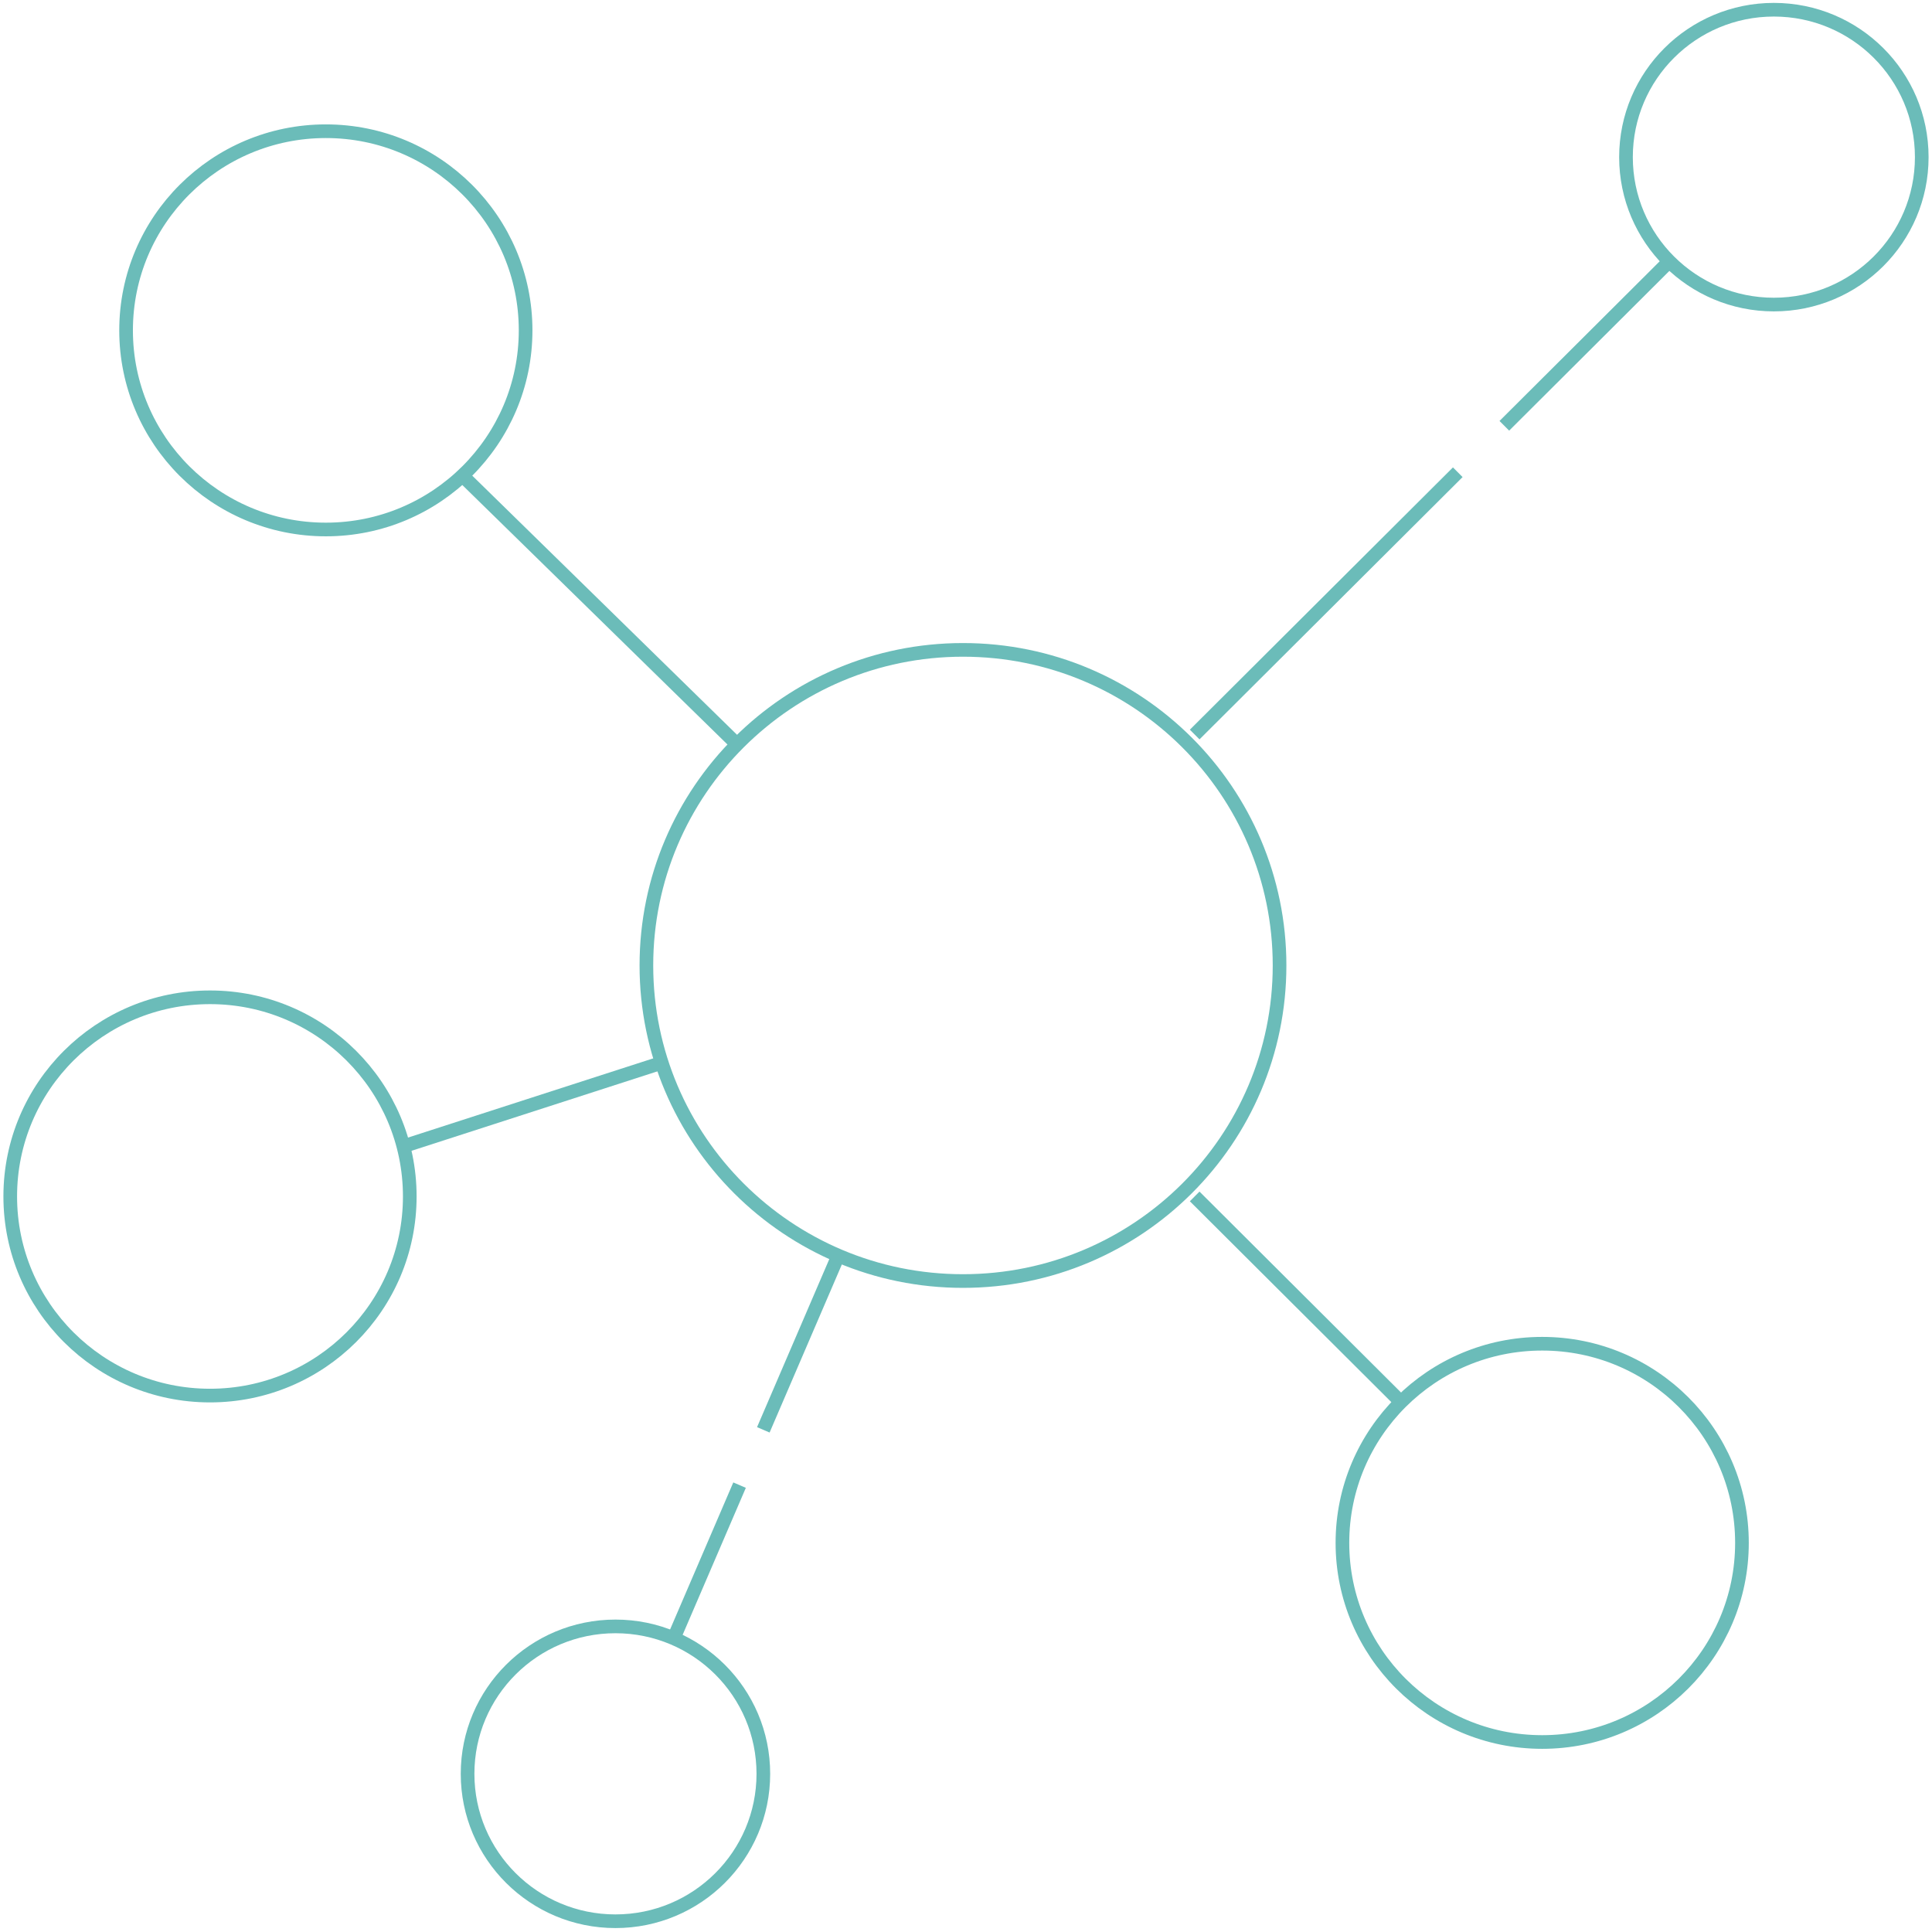 <svg width="283" height="283" viewBox="0 0 283 283" fill="none" xmlns="http://www.w3.org/2000/svg">
<path d="M141.057 187.647C166.668 187.647 187.43 166.951 187.43 141.42C187.43 115.89 166.668 95.194 141.057 95.194C115.446 95.194 94.684 115.89 94.684 141.42C94.684 166.951 115.446 187.647 141.057 187.647Z" stroke="#6BBCB9" stroke-width="2" stroke-miterlimit="10"/>
<path d="M259.837 44.612C271.801 44.612 281.499 34.944 281.499 23.018C281.499 11.092 271.801 1.424 259.837 1.424C247.873 1.424 238.175 11.092 238.175 23.018C238.175 34.944 247.873 44.612 259.837 44.612Z" stroke="#6BBCB9" stroke-width="2" stroke-miterlimit="10"/>
<path d="M90.152 281.424C102.116 281.424 111.815 271.756 111.815 259.83C111.815 247.904 102.116 238.236 90.152 238.236C78.189 238.236 68.49 247.904 68.49 259.83C68.49 271.756 78.189 281.424 90.152 281.424Z" stroke="#6BBCB9" stroke-width="2" stroke-miterlimit="10"/>
<path d="M47.731 77.56C63.892 77.56 76.992 64.501 76.992 48.391C76.992 32.281 63.892 19.221 47.731 19.221C31.57 19.221 18.469 32.281 18.469 48.391C18.469 64.501 31.57 77.56 47.731 77.56Z" stroke="#6BBCB9" stroke-width="2" stroke-miterlimit="10"/>
<path d="M30.762 204.424C46.923 204.424 60.024 191.364 60.024 175.254C60.024 159.144 46.923 146.085 30.762 146.085C14.601 146.085 1.5 159.144 1.5 175.254C1.5 191.364 14.601 204.424 30.762 204.424Z" stroke="#6BBCB9" stroke-width="2" stroke-miterlimit="10"/>
<path d="M225.901 255.169C242.061 255.169 255.162 242.11 255.162 226C255.162 209.89 242.061 196.83 225.901 196.83C209.74 196.83 196.639 209.89 196.639 226C196.639 242.11 209.74 255.169 225.901 255.169Z" stroke="#6BBCB9" stroke-width="2" stroke-miterlimit="10"/>
<path d="M220.355 62.371L244.522 38.28" stroke="#6BBCB9" stroke-width="2" stroke-miterlimit="10"/>
<path d="M174.996 107.594L213.535 69.174" stroke="#6BBCB9" stroke-width="2" stroke-miterlimit="10"/>
<path d="M174.996 175.252L205.211 205.374" stroke="#6BBCB9" stroke-width="2" stroke-miterlimit="10"/>
<path d="M108.332 217.542L98.686 239.979" stroke="#6BBCB9" stroke-width="2" stroke-miterlimit="10"/>
<path d="M122.786 183.919L111.812 209.443" stroke="#6BBCB9" stroke-width="2" stroke-miterlimit="10"/>
<path d="M107.969 109.037L67.738 69.666" stroke="#6BBCB9" stroke-width="2" stroke-miterlimit="10"/>
<path d="M96.937 155.675L59.088 167.903" stroke="#6BBCB9" stroke-width="2" stroke-miterlimit="10"/>
</svg>
